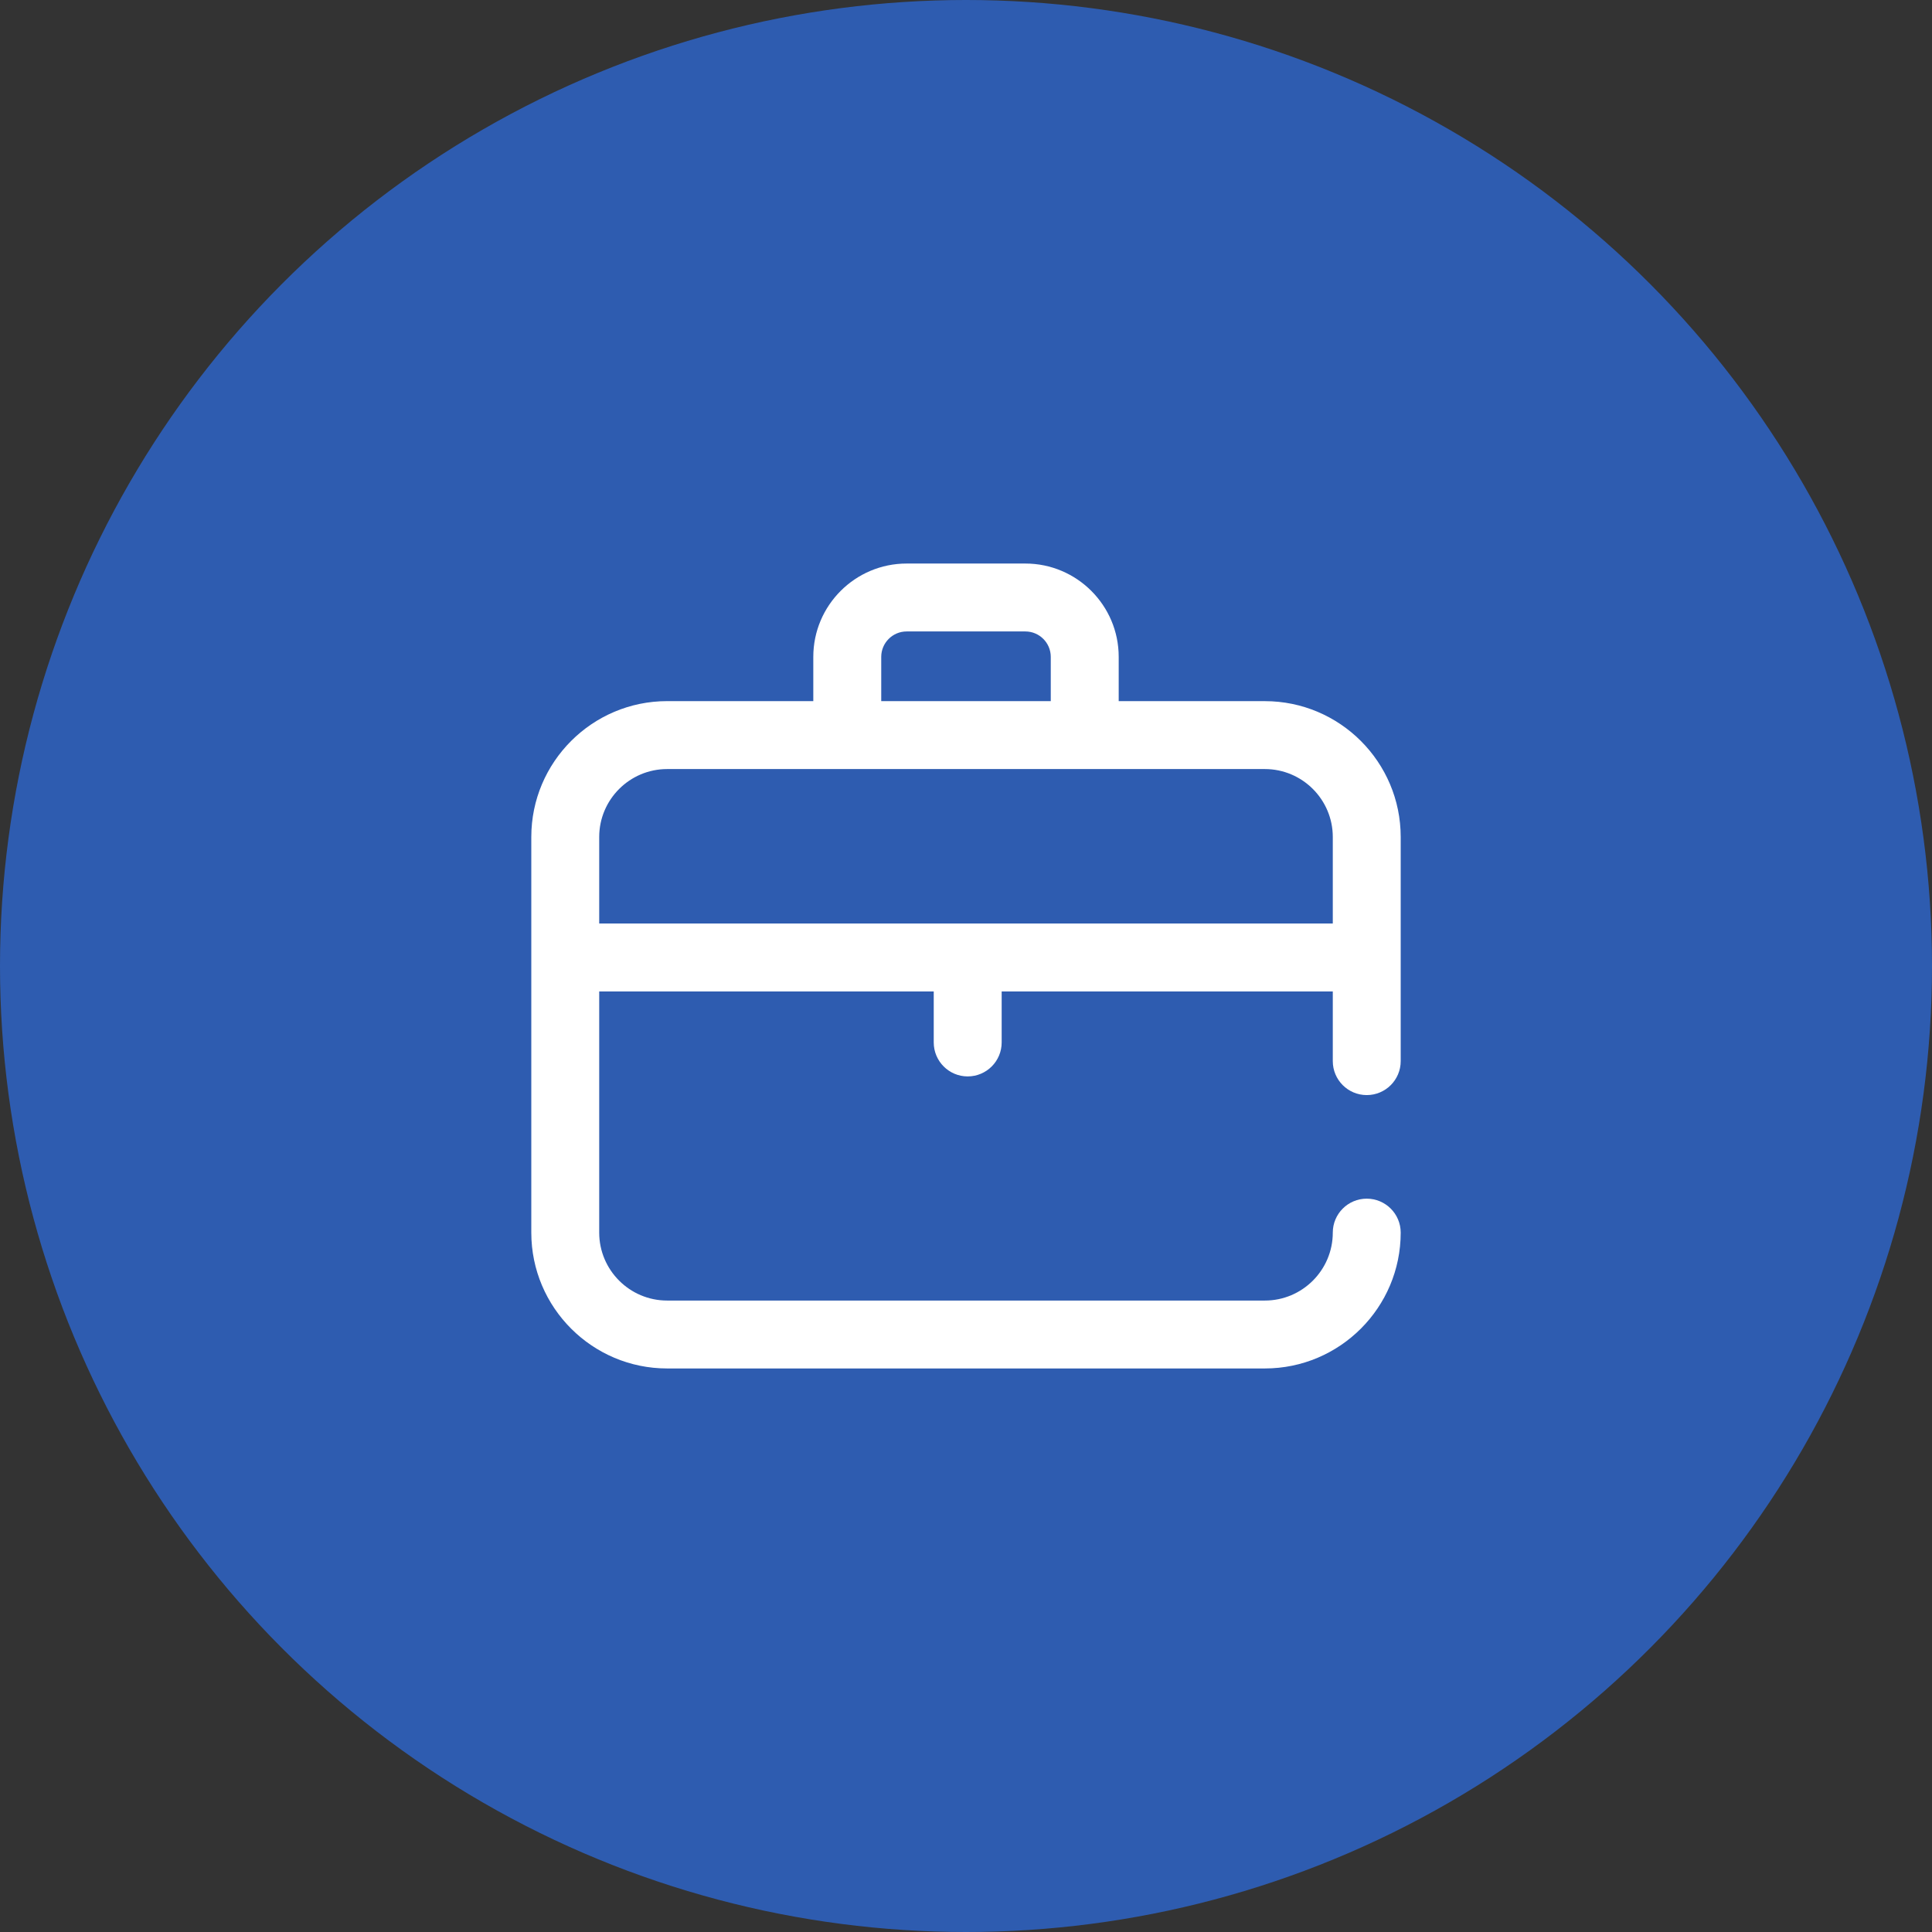 <svg width="80" height="80" viewBox="0 0 80 80" fill="none" xmlns="http://www.w3.org/2000/svg">
<rect x="0" y="0" width="80" height="80" fill="#333333" stroke="none"/>
<circle cx="40" cy="40" r="40" fill="#2E5CB0"/>
<path d="M56.594 45.345C57.37 45.345 58 44.715 58 43.939V34.657C58 31.556 55.477 29.033 52.375 29.033H46.323V27.199C46.323 25.068 44.589 23.335 42.458 23.335H37.542C35.411 23.335 33.677 25.068 33.677 27.199V29.032H27.625C24.523 29.032 22 31.556 22 34.657V51.04C22 54.142 24.523 56.665 27.625 56.665H52.375C55.477 56.665 58 54.142 58 51.04C58 50.264 57.37 49.634 56.594 49.634C55.817 49.634 55.188 50.264 55.188 51.04C55.188 52.591 53.926 53.853 52.375 53.853H27.625C26.074 53.853 24.812 52.591 24.812 51.04V41.053H38.664V43.165C38.664 43.942 39.294 44.572 40.07 44.572C40.847 44.572 41.477 43.942 41.477 43.165V41.053H55.188V43.939C55.188 44.715 55.817 45.345 56.594 45.345ZM36.49 27.199C36.49 26.619 36.962 26.147 37.542 26.147H42.458C43.038 26.147 43.51 26.619 43.51 27.199V29.032H36.49V27.199V27.199ZM24.812 38.241V34.658C24.812 33.107 26.074 31.845 27.625 31.845H52.375C53.926 31.845 55.188 33.107 55.188 34.658V38.241H24.812Z" fill="white"/>
</svg>
